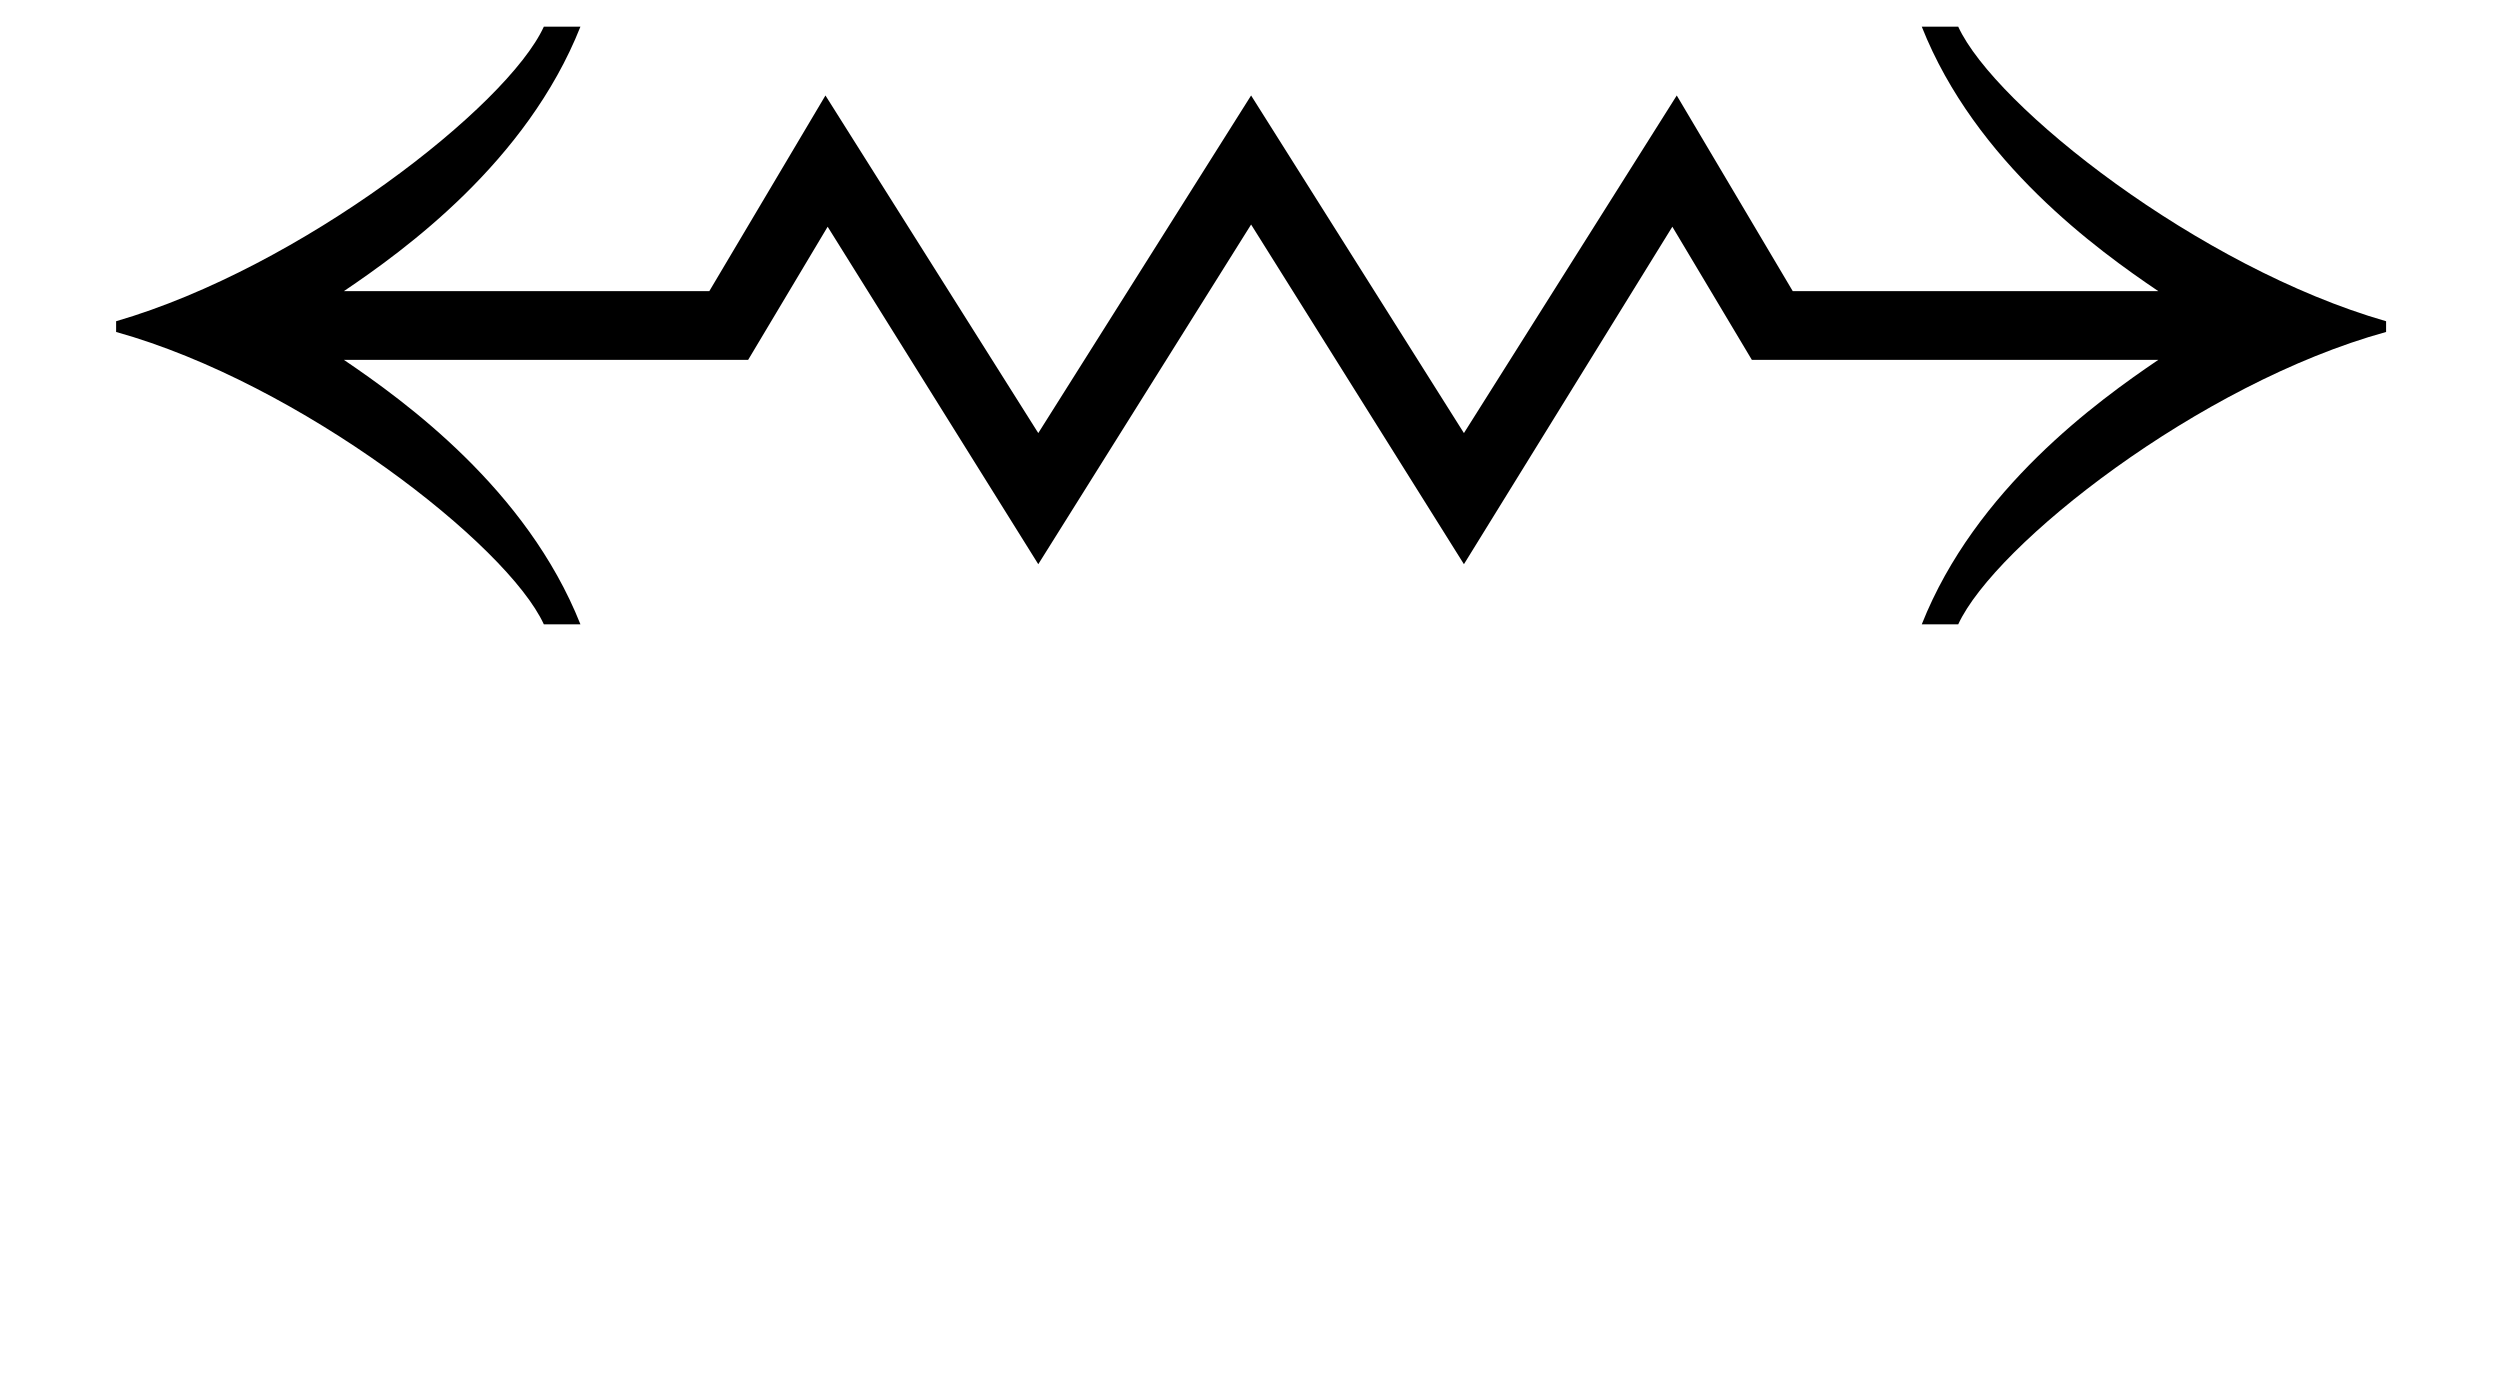 <?xml version='1.0' encoding='UTF-8'?>
<svg xmlns:xlink="http://www.w3.org/1999/xlink" height="10" viewBox="0 0 18.172 10" xmlns="http://www.w3.org/2000/svg" width="18.172">
 <defs>
  <g>
   <g id="glyph-0-0"/>
   <g id="glyph-0-1">
    <path d="M 17.344 -2.469 L 17.344 -2.547 C 15.984 -2.938 14.5 -4.109 14.234 -4.688 L 13.969 -4.688 C 14.359 -3.703 15.25 -3.062 15.688 -2.766 L 13.031 -2.766 L 12.188 -4.188 L 10.641 -1.734 L 9.094 -4.188 L 7.547 -1.734 L 6 -4.188 L 5.156 -2.766 L 2.5 -2.766 C 2.938 -3.062 3.828 -3.703 4.219 -4.688 L 3.953 -4.688 C 3.688 -4.109 2.188 -2.938 0.844 -2.547 L 0.844 -2.469 C 2.188 -2.094 3.688 -0.922 3.953 -0.344 L 4.219 -0.344 C 3.828 -1.328 2.938 -1.969 2.5 -2.266 L 5.438 -2.266 L 6.016 -3.234 L 7.547 -0.781 L 9.094 -3.25 L 10.641 -0.781 L 12.156 -3.234 L 12.734 -2.266 L 15.688 -2.266 C 15.25 -1.969 14.359 -1.328 13.969 -0.344 L 14.234 -0.344 C 14.5 -0.922 15.984 -2.094 17.344 -2.469 Z M 17.344 -2.469 "/>
   </g>
  </g>
  <clipPath id="clip-0">
   <path clip-rule="nonzero" d="M 0 0 L 18 0 L 18 4.883 L 0 4.883 Z M 0 0 "/>
  </clipPath>
 </defs>
 <g clip-path="url(#clip-0)">
  <g fill="rgb(0%, 0%, 0%)" fill-opacity="1">
   <use y="4.882" x="0" xlink:href="#glyph-0-1"/>
  </g>
 </g>
 <title>\leftrightsquigarrow</title>
</svg>
